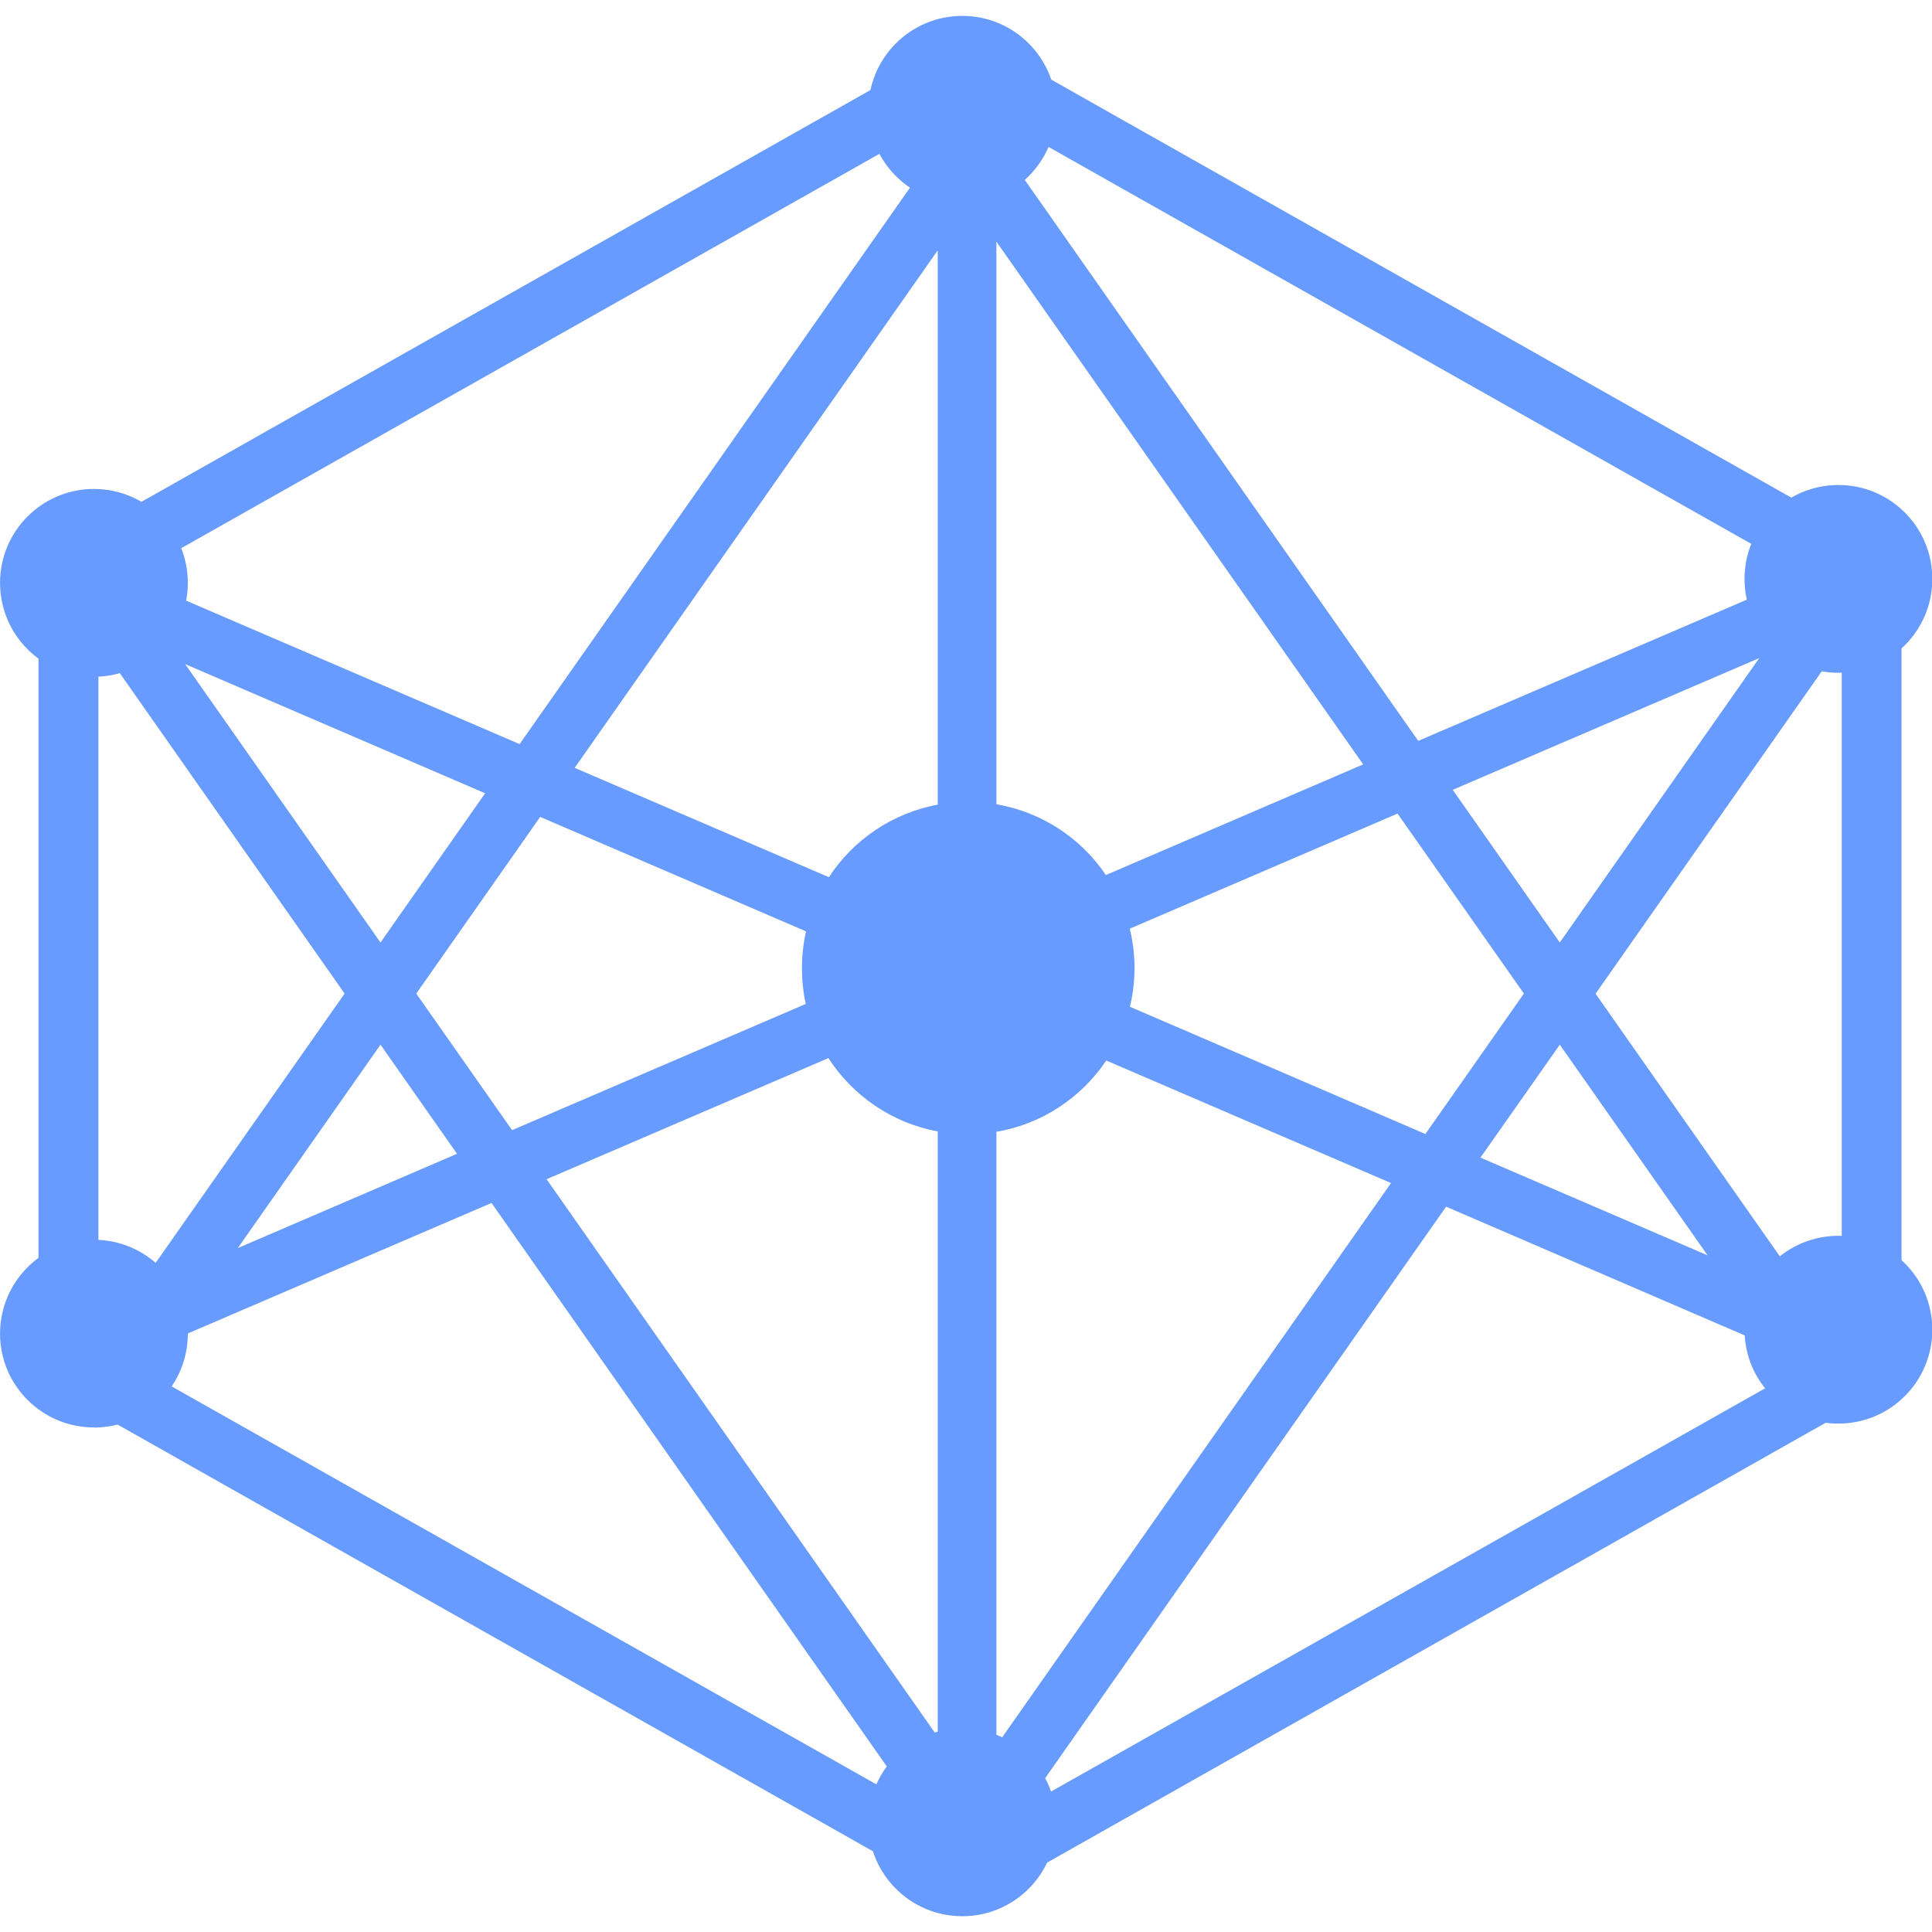 <?xml version="1.0" encoding="UTF-8" standalone="no"?>
<svg
   xmlns:dc="http://purl.org/dc/elements/1.1/"
   xmlns:cc="http://creativecommons.org/ns#"
   xmlns:rdf="http://www.w3.org/1999/02/22-rdf-syntax-ns#"
   xmlns:svg="http://www.w3.org/2000/svg"
   xmlns="http://www.w3.org/2000/svg"
   xmlns:sodipodi="http://sodipodi.sourceforge.net/DTD/sodipodi-0.dtd"
   xmlns:inkscape="http://www.inkscape.org/namespaces/inkscape"
   width="16px"
   height="16px"
   viewBox="0 0 16 16"
   version="1.1"
   id="svg14"
   sodipodi:docname="networking.svg"
   inkscape:version="0.92.3 (2405546, 2018-03-11)">
  <sodipodi:namedview
     pagecolor="#ffffff"
     bordercolor="#666666"
     borderopacity="1"
     objecttolerance="10"
     gridtolerance="10"
     guidetolerance="10"
     inkscape:pageopacity="0"
     inkscape:pageshadow="2"
     inkscape:window-width="2560"
     inkscape:window-height="1346"
     id="namedview16"
     showgrid="false"
     inkscape:zoom="14.75"
     inkscape:cx="8"
     inkscape:cy="8"
     inkscape:window-x="-11"
     inkscape:window-y="-11"
     inkscape:window-maximized="1"
     inkscape:current-layer="svg14" />
  <!-- Generator: Sketch 49.2 (51160) - http://www.bohemiancoding.com/sketch -->
  <title
     id="title2">Networking</title>
  <desc
     id="desc4">Created with Sketch.</desc>
  <defs
     id="defs6" />
  <g
     id="network-16px"
     transform="matrix(1.058,0,0,1.058,-0.463,-0.463)"
     style="fill:none;fill-rule:evenodd;stroke:none;stroke-width:1">
    <g
       id="Group-2"
       transform="translate(0.438,0.562)"
       style="fill:#689bff">
      <g
         id="Group-3">
        <path
           d="m 7.532,1.469 c -0.406,0 -0.735,-0.329 -0.735,-0.735 C 6.797,0.329 7.126,0 7.532,0 c 0.406,0 0.735,0.329 0.735,0.735 0,0.406 -0.329,0.735 -0.735,0.735 z m 6.858,3.673 c -0.406,0 -0.735,-0.329 -0.735,-0.735 0,-0.406 0.329,-0.735 0.735,-0.735 0.406,0 0.735,0.329 0.735,0.735 0,0.406 -0.329,0.735 -0.735,0.735 z m 0,5.877 c -0.406,0 -0.735,-0.329 -0.735,-0.735 0,-0.406 0.329,-0.735 0.735,-0.735 0.406,0 0.735,0.329 0.735,0.735 0,0.406 -0.329,0.735 -0.735,0.735 z M 7.532,14.875 c -0.406,0 -0.735,-0.329 -0.735,-0.735 0,-0.406 0.329,-0.735 0.735,-0.735 0.406,0 0.735,0.329 0.735,0.735 0,0.406 -0.329,0.735 -0.735,0.735 z M 0.735,11.049 C 0.329,11.049 0,10.72 0,10.315 0,9.909 0.329,9.58 0.735,9.58 c 0.406,0 0.735,0.329 0.735,0.735 0,0.406 -0.329,0.735 -0.735,0.735 z m 0,-5.877 C 0.329,5.173 0,4.844 0,4.438 0,4.032 0.329,3.703 0.735,3.703 c 0.406,0 0.735,0.329 0.735,0.735 0,0.406 -0.329,0.735 -0.735,0.735 z"
           id="Combined-Shape"
           inkscape:connector-curvature="0" />
        <path
           d="M 6.307,7.734 C 6.287,7.644 6.277,7.549 6.277,7.453 c 0,-0.099 0.011,-0.195 0.032,-0.287 L 4.228,6.27 3.258,7.653 4.008,8.722 Z M 7.34,6.174 V 1.835 L 4.498,5.886 6.488,6.742 C 6.678,6.45 6.984,6.24 7.34,6.174 Z m 1.503,0.971 c 0.024,0.099 0.037,0.202 0.037,0.308 0,0.104 -0.012,0.206 -0.036,0.303 L 11.157,8.752 11.928,7.653 10.939,6.244 Z M 7.799,8.735 V 13.539 L 10.888,9.136 8.659,8.177 C 8.464,8.467 8.157,8.674 7.799,8.735 Z m -0.459,-0.003 C 6.982,8.666 6.675,8.453 6.484,8.158 L 4.278,9.106 7.34,13.471 Z m 0.459,-2.561 c 0.356,0.061 0.663,0.266 0.857,0.554 L 10.67,5.859 7.799,1.767 Z M 4.067,5.7 7.313,1.073 7.34,1.112 V 0.678 h 0.459 V 1.18 l 0.075,-0.106 3.227,4.601 3.225,-1.386 0.089,0.207 0.194,0.136 -2.12,3.022 1.681,2.396 0.335,0.144 -0.089,0.207 0.005,0.007 h -0.008 l -0.09,0.208 L 11.319,9.321 7.593,14.632 3.847,9.292 1.359,10.361 1.327,10.406 H 1.252 L 0.826,10.59 0.644,10.168 1.057,9.99 2.697,7.653 0.577,4.631 0.784,4.486 0.856,4.319 Z M 3.797,6.085 1.449,5.074 2.978,7.253 Z M 11.588,8.937 13.366,9.702 12.209,8.053 Z M 11.371,6.058 12.209,7.253 13.77,5.027 Z M 3.577,8.907 2.978,8.053 1.861,9.645 Z M 14.365,4.504 7.593,0.679 0.821,4.504 H 0.77 V 10.404 L 7.593,14.257 14.416,10.404 V 4.504 Z m 0.519,-0.469 V 10.677 L 7.593,14.796 0.301,10.677 V 4.035 h 0.396 L 7.593,0.14 14.489,4.035 Z"
           id="path9"
           inkscape:connector-curvature="0" />
      </g>
    </g>
  </g>
</svg>
